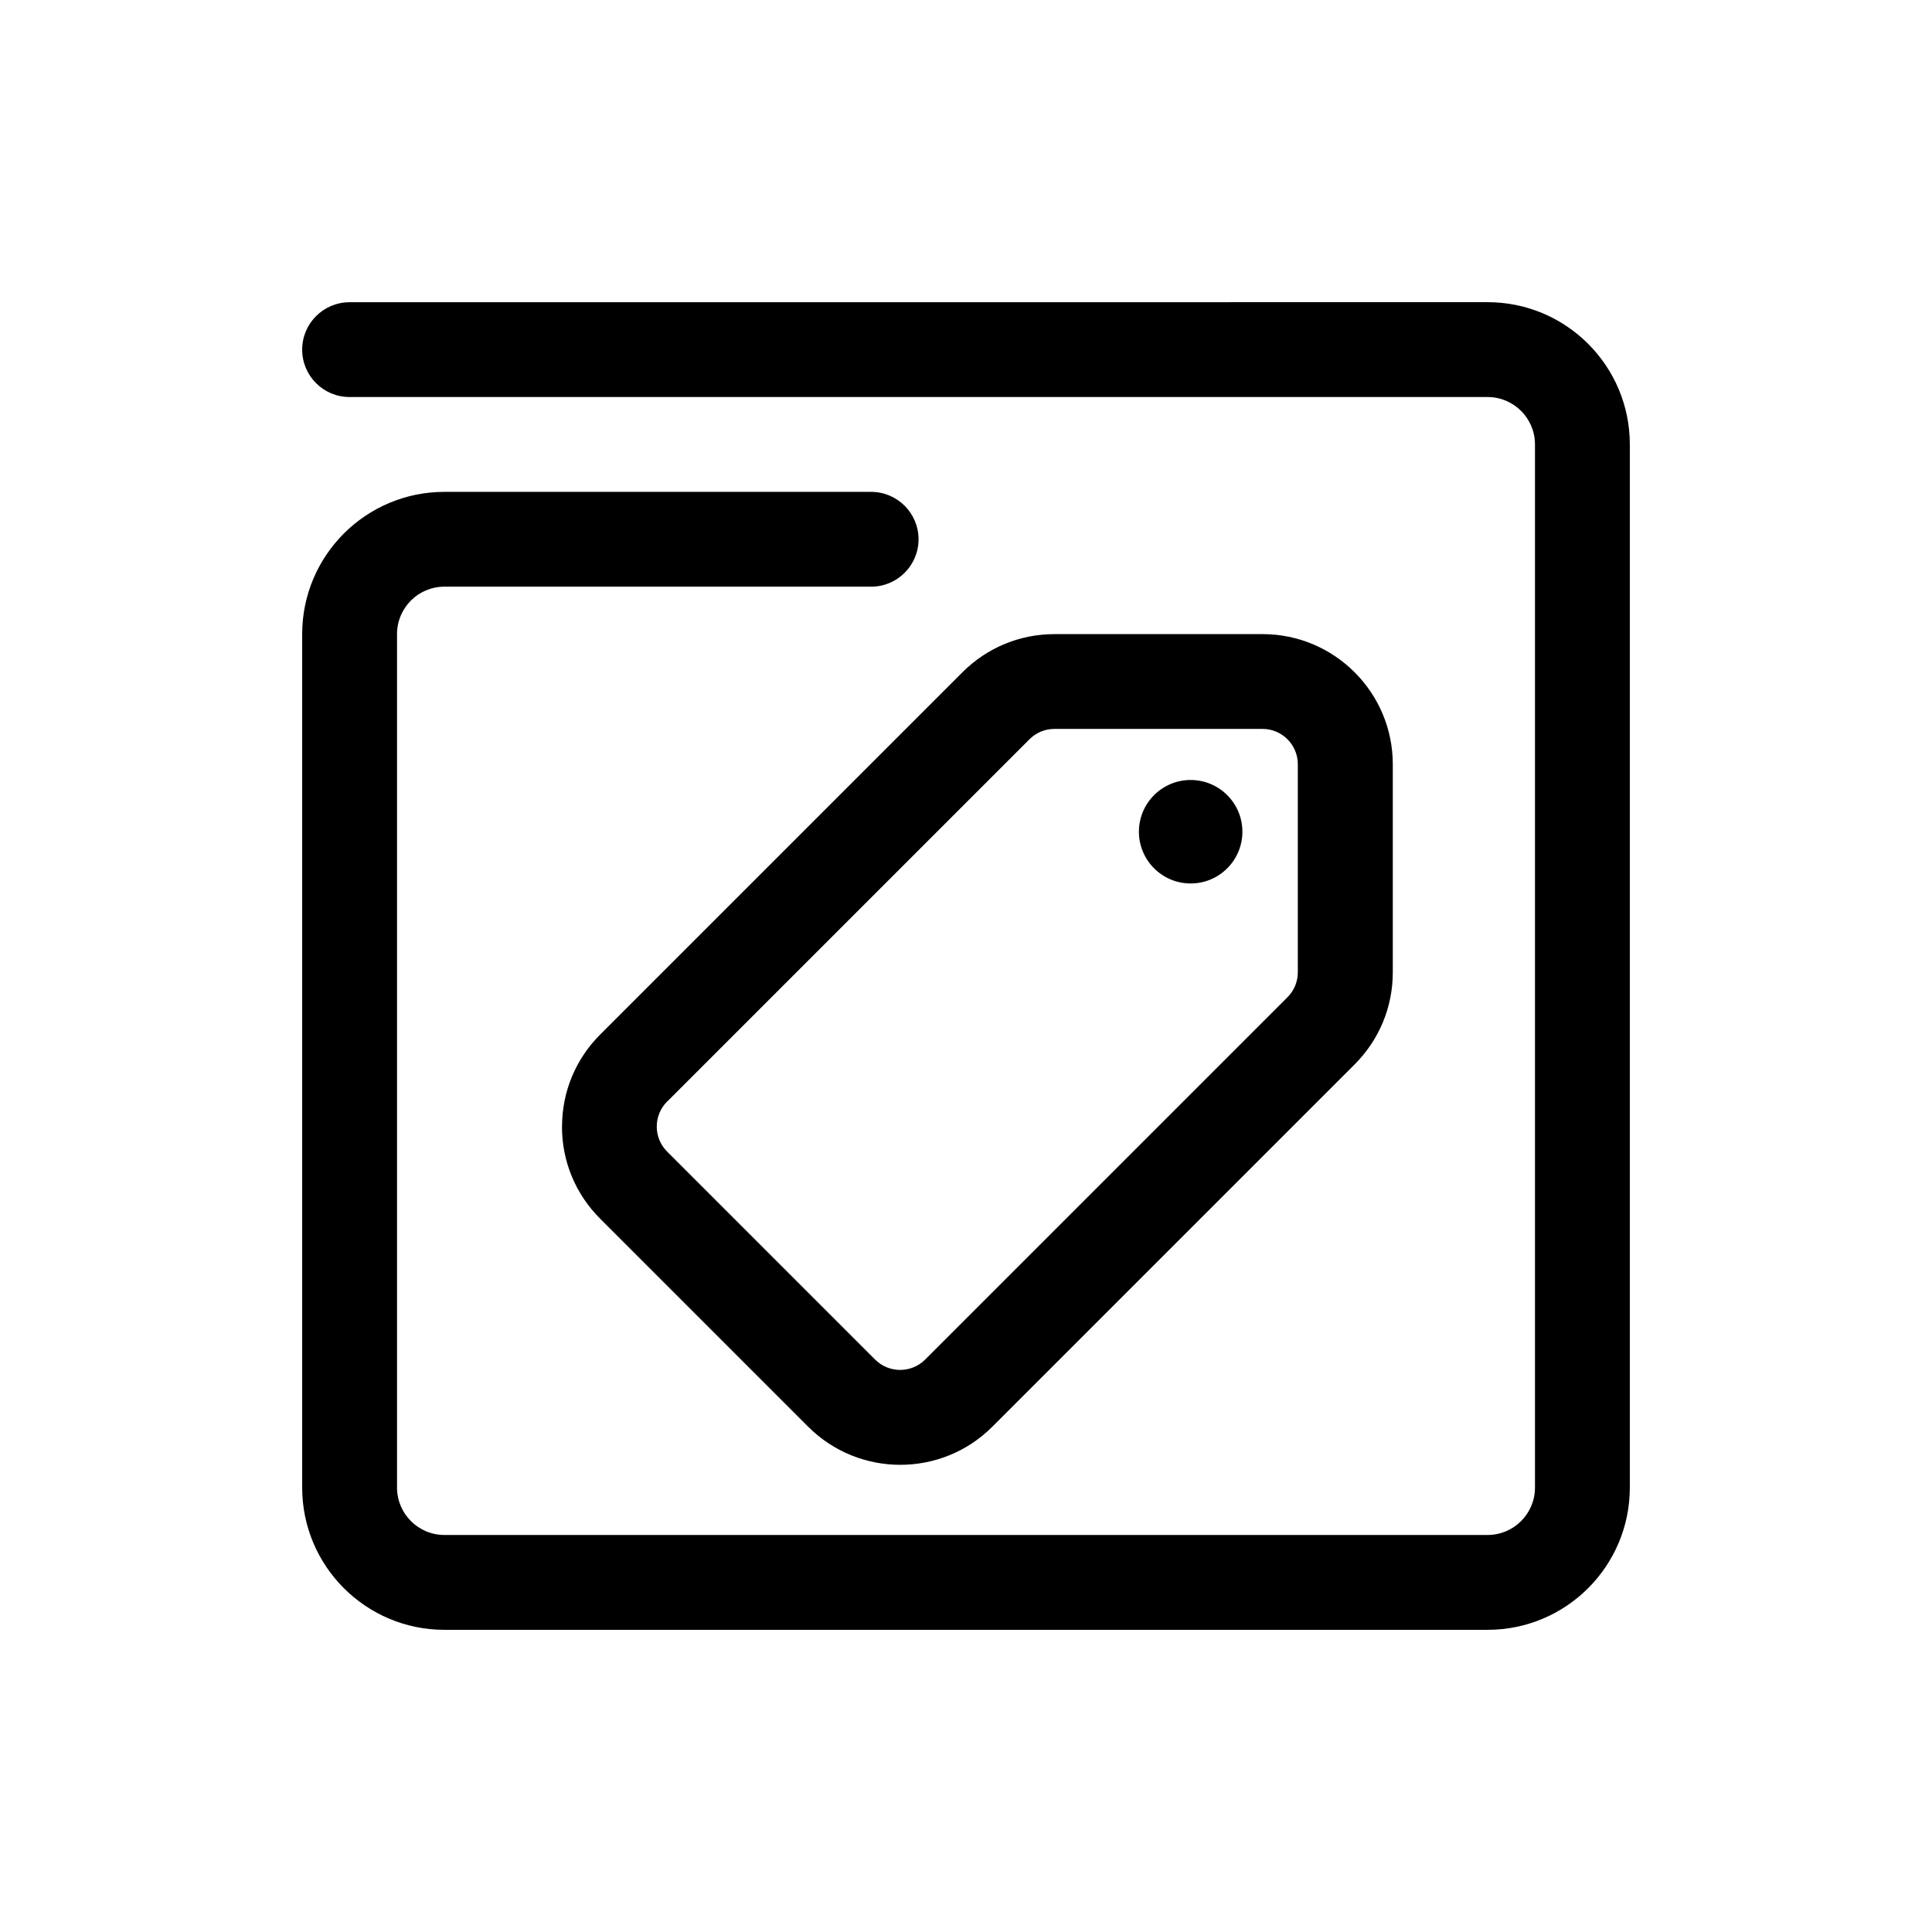 <?xml version="1.0" encoding="utf-8"?>
<!-- Generated by IcoMoon.io -->
<!DOCTYPE svg PUBLIC "-//W3C//DTD SVG 1.1//EN" "http://www.w3.org/Graphics/SVG/1.1/DTD/svg11.dtd">
<svg version="1.1" xmlns="http://www.w3.org/2000/svg" xmlns:xlink="http://www.w3.org/1999/xlink" width="32" height="32" viewBox="0 0 32 32">
<path d="M24.639 5.005l-18.849 0.001c-0.433 0-0.785 0.351-0.785 0.785s0.351 0.785 0.785 0.785h18.849c0.434 0 0.785 0.352 0.785 0.785v17.278c0 0.434-0.352 0.785-0.785 0.785h-17.278c-0.434 0-0.785-0.352-0.785-0.785v-14.137c0-0.434 0.352-0.785 0.785-0.785h7.068c0.434 0 0.785-0.352 0.785-0.785s-0.352-0.785-0.785-0.785c-0.001 0-0.001 0-0.002 0l-7.066-0c-1.301 0-2.356 1.055-2.356 2.356v14.136c0 1.301 1.055 2.356 2.356 2.356h17.278c1.301 0 2.356-1.055 2.356-2.356v-17.278c-0-1.301-1.055-2.356-2.356-2.356z"></path>
<path d="M20.578 13.776c0 0.473-0.384 0.857-0.857 0.857s-0.857-0.384-0.857-0.857c0-0.473 0.384-0.857 0.857-0.857s0.857 0.384 0.857 0.857z"></path>
<path d="M9.308 18.66c0 0.576 0.224 1.117 0.632 1.525l3.446 3.446c0.42 0.42 0.973 0.631 1.525 0.631s1.104-0.21 1.525-0.631l6.001-6.001c0.407-0.407 0.632-0.949 0.632-1.525v-3.446c0-1.189-0.967-2.156-2.156-2.156l-3.446-0c-0.576 0-1.117 0.224-1.525 0.631l-6.001 6.001c-0.407 0.407-0.632 0.949-0.632 1.525zM11.050 18.246l6.001-6.001c0.111-0.111 0.258-0.172 0.414-0.172l3.446 0c0.323 0 0.585 0.263 0.585 0.585v3.446c0 0.156-0.061 0.303-0.172 0.414l-6.001 6.001c-0.228 0.228-0.6 0.228-0.828 0l-3.446-3.446c-0.111-0.111-0.171-0.258-0.171-0.414s0.061-0.303 0.171-0.414z"></path>
</svg>
